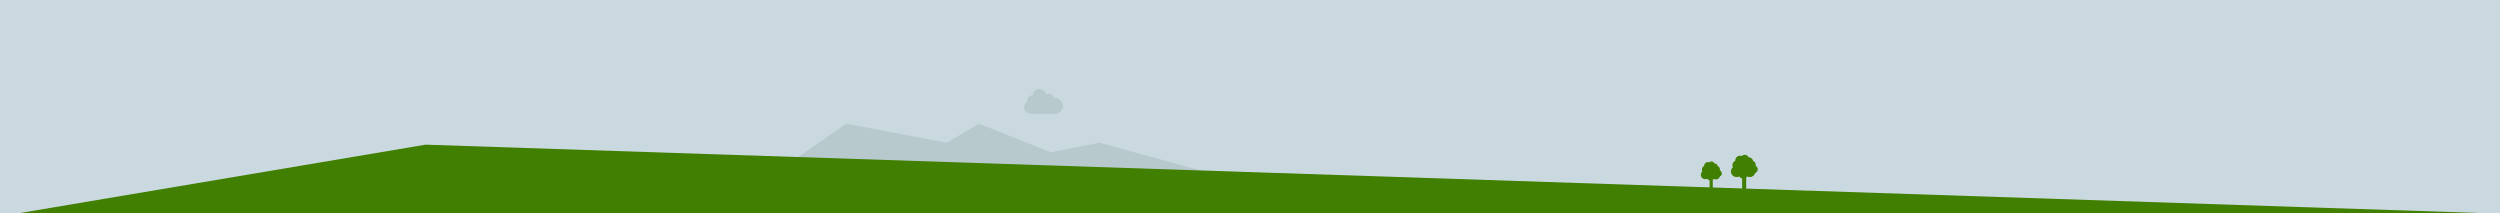 <svg xmlns="http://www.w3.org/2000/svg" xmlns:xlink="http://www.w3.org/1999/xlink" version="1.1" id="Layer_1" x="0" y="0" viewBox="0 0 1652 140.9" xml:space="preserve" enable-background="new 0 0 1652 140.9">
  <style type="text/css">
    
	.st0{fill:#CAD9DF;}
	.st1{fill:#B8C9CD;}
	.st2{fill:#407F00;}

  </style>
  <rect class="st0" width="1652" height="140.9"/>
  <polygon class="st1" points="802.1 115 726.5 94.3 694.4 100.6 646.8 81.7 625.6 94.3 559.1 81.7 519.3 109.4 "/>
  <polygon class="st2" points="1642.8 140.9 281.2 95.6 12.4 140.9 "/>
  <path class="st1" d="M678.8 67.4c-0.1-0.2-0.1-0.4-0.1-0.5 0-2.1 1.6-3.9 3.6-4.1 0.2-2.2 2.2-4 4.5-4 2.1 0 3.9 1.5 4.4 3.5 0.5-0.2 1.1-0.4 1.6-0.4 1.9 0 3.5 1.3 3.9 3 0.2 0 0.4-0.1 0.5-0.1 2.9 0 5.2 2.3 5.2 5.2s-2.3 5.2-5.2 5.2h-16.2c-2.4 0-4.3-1.9-4.3-4.3C676.7 69.5 677.6 68.2 678.8 67.4z"/>
  <path class="st2" d="M1160.1 109.6c0.1-0.2 0.1-0.4 0.1-0.7 0-1.2-0.7-2.1-1.7-2.5 -0.3-1.4-1.6-2.5-3.1-2.5 -0.4-0.9-1.4-1.6-2.5-1.6 -0.7 0-1.4 0.3-1.9 0.8 -0.4-0.1-0.7-0.2-1.2-0.2 -1.7 0-3.1 1.4-3.1 3.1 0 0.1 0 0.1 0 0.2 -1.2 0.5-1.9 1.7-1.9 3 0 0.6 0.1 1 0.3 1.4 -0.8 0.6-1.3 1.7-1.3 2.7 0 2 1.7 3.7 3.7 3.7 0.6 0 1.2-0.1 1.7-0.4 0.5 0.6 1.2 1.2 2 1.3v8.1h2.7v-8.7c0.3-0.2 0.6-0.4 0.7-0.7 0.5 0.3 1.1 0.4 1.7 0.4 1.7 0 3-1.1 3.5-2.6 0.9-0.4 1.7-1.4 1.7-2.5C1161.6 111 1161 110 1160.1 109.6z"/>
  <path class="st2" d="M1136.4 112.4c0.1-0.2 0.1-0.4 0.1-0.6 0-0.9-0.6-1.7-1.3-1.9 -0.3-1.1-1.2-1.9-2.4-2 -0.3-0.7-1.1-1.2-1.9-1.2 -0.6 0-1.1 0.2-1.5 0.6 -0.3-0.1-0.6-0.2-0.9-0.2 -1.3 0-2.4 1.1-2.4 2.4 0 0.1 0 0.1 0 0.2 -0.9 0.4-1.5 1.3-1.5 2.4 0 0.4 0.1 0.8 0.3 1.2 -0.6 0.6-1 1.3-1 2.2 0 1.6 1.3 2.9 2.9 2.9 0.4 0 0.9-0.1 1.3-0.3 0.4 0.5 0.9 0.9 1.6 1v6.4h2.1v-6.7c0.2-0.1 0.4-0.4 0.6-0.6 0.4 0.2 0.9 0.4 1.4 0.4 1.3 0 2.4-0.9 2.7-2 0.8-0.3 1.3-1.1 1.3-1.9C1137.6 113.5 1137.2 112.8 1136.4 112.4z"/>
</svg>
